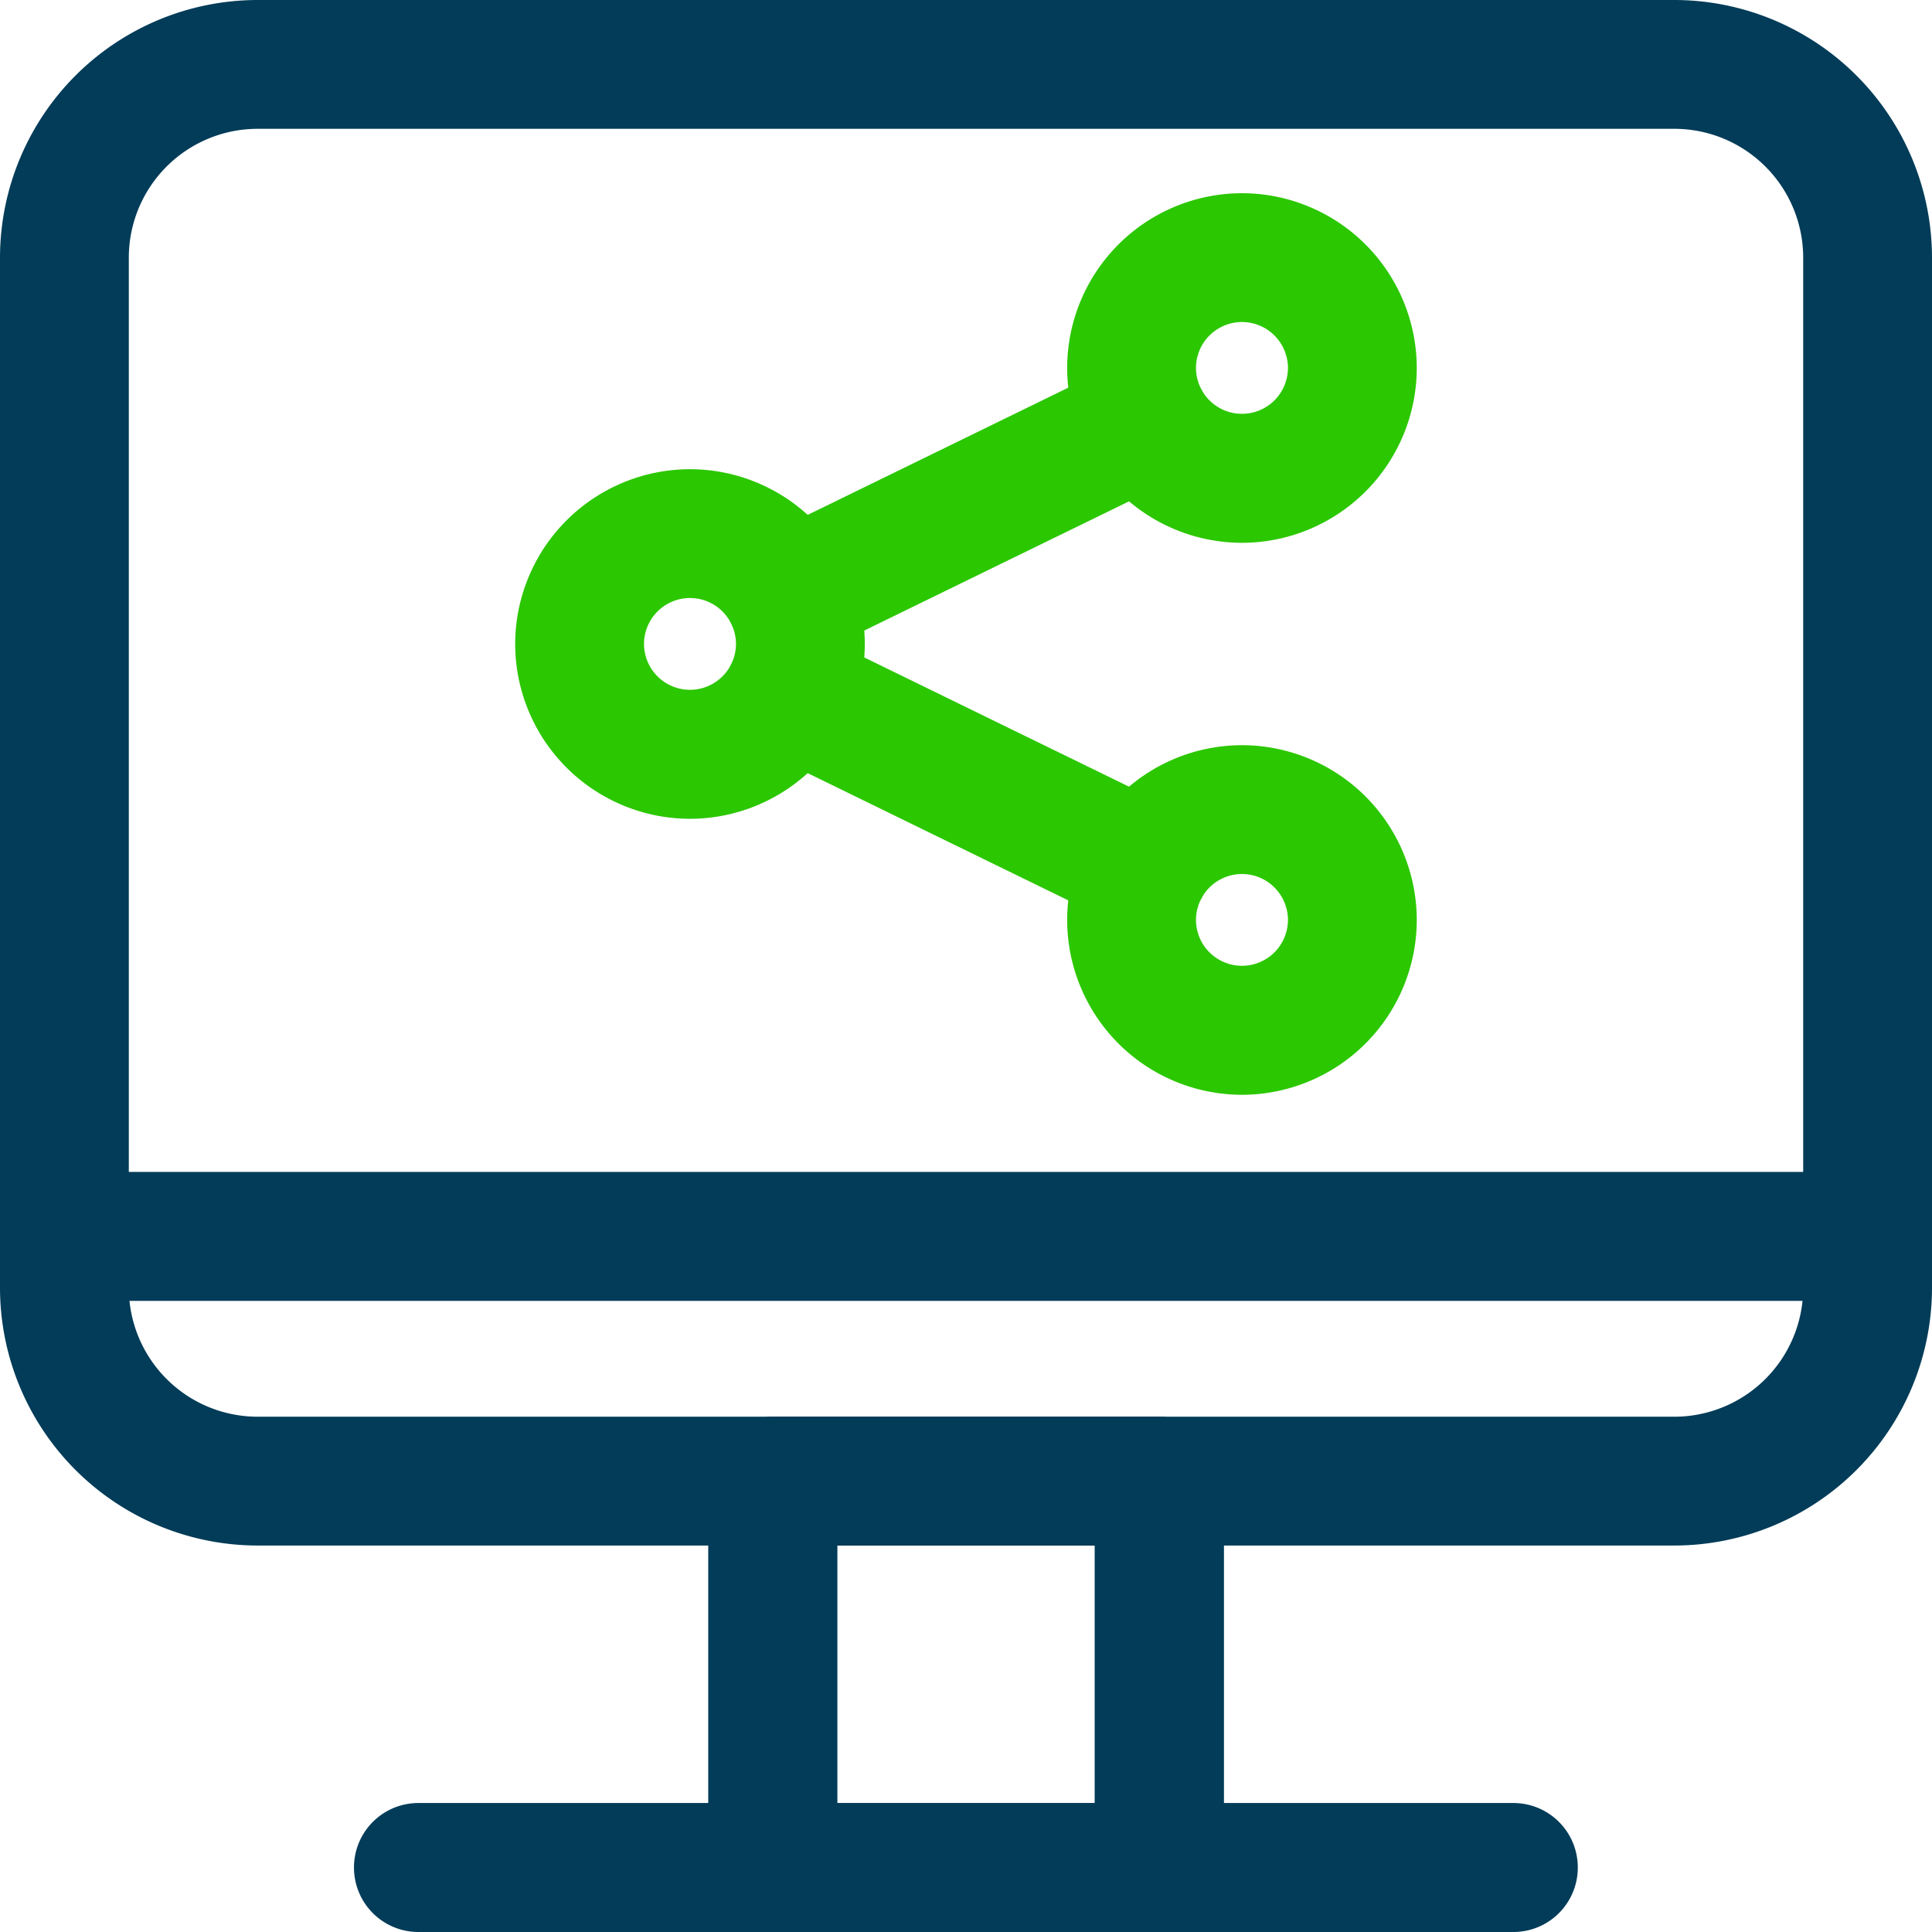 <svg xmlns="http://www.w3.org/2000/svg" xmlns:xlink="http://www.w3.org/1999/xlink" width="44.067" height="44.067" viewBox="0 0 44.067 44.067"><defs><clipPath id="clip-path"><path id="Path_79" data-name="Path 79" d="M0-.873H44.067V-44.94H0Z" transform="translate(0 44.94)" fill="#fff"></path></clipPath></defs><g id="Group_2787" data-name="Group 2787" transform="translate(0 44.94)"><g id="Group_86" data-name="Group 86" transform="translate(0 -44.94)" clip-path="url(#clip-path)"><g id="Group_76" data-name="Group 76" transform="translate(0 0)"><path id="Path_69" data-name="Path 69" d="M-.757-.7H-33.072a5.882,5.882,0,0,1-5.876-5.876v-23.5a5.882,5.882,0,0,1,5.876-5.876H-.757a5.882,5.882,0,0,1,5.876,5.876v23.5A5.882,5.882,0,0,1-.757-.7M-33.072-33.014a2.941,2.941,0,0,0-2.938,2.938v23.5a2.941,2.941,0,0,0,2.938,2.938H-.757A2.941,2.941,0,0,0,2.181-6.574v-23.5A2.941,2.941,0,0,0-.757-33.014Z" transform="translate(38.948 35.952)" fill="#023c58"></path></g><g id="Group_77" data-name="Group 77" transform="translate(16.158 32.316)"><path id="Path_70" data-name="Path 70" d="M-.2-.233H-9.017A1.469,1.469,0,0,1-10.486-1.7v-8.813a1.469,1.469,0,0,1,1.469-1.469H-.2a1.469,1.469,0,0,1,1.469,1.469V-1.7A1.469,1.469,0,0,1-.2-.233M-7.548-3.171h5.876V-9.046H-7.548Z" transform="translate(10.486 11.984)" fill="#023c58"></path></g><g id="Group_78" data-name="Group 78" transform="translate(16.158 32.316)"><path id="Path_71" data-name="Path 71" d="M-.2-.233H-9.017A1.469,1.469,0,0,1-10.486-1.7v-8.813a1.469,1.469,0,0,1,1.469-1.469H-.2a1.469,1.469,0,0,1,1.469,1.469V-1.7A1.469,1.469,0,0,1-.2-.233M-7.548-3.171h5.876V-9.046H-7.548Z" transform="translate(10.486 11.984)" fill="#023c58"></path></g><g id="Group_79" data-name="Group 79" transform="translate(8.079 41.129)"><path id="Path_72" data-name="Path 72" d="M-.524-.058H-25.5a1.469,1.469,0,0,1-1.469-1.469A1.469,1.469,0,0,1-25.5-3H-.524A1.469,1.469,0,0,1,.945-1.527,1.469,1.469,0,0,1-.524-.058" transform="translate(26.964 2.996)" fill="#023c58"></path></g><g id="Group_80" data-name="Group 80" transform="translate(0 26.734)"><path id="Path_73" data-name="Path 73" d="M-.815-.058h-39.66a1.469,1.469,0,0,1-1.469-1.469A1.469,1.469,0,0,1-40.475-3H-.815A1.469,1.469,0,0,1,.654-1.527,1.469,1.469,0,0,1-.815-.058" transform="translate(41.944 2.996)" fill="#023c58"></path></g><g id="Group_81" data-name="Group 81" transform="translate(24.341 4.407)"><path id="Path_74" data-name="Path 74" d="M-.079-.158A3.992,3.992,0,0,1-4.066-4.145,3.992,3.992,0,0,1-.079-8.132,3.992,3.992,0,0,1,3.908-4.145,3.992,3.992,0,0,1-.079-.158m0-5.036A1.05,1.05,0,0,0-1.128-4.145,1.05,1.05,0,0,0-.079-3.1,1.05,1.05,0,0,0,.97-4.145,1.05,1.05,0,0,0-.079-5.194" transform="translate(4.066 8.132)" fill="#2bc700"></path></g><g id="Group_82" data-name="Group 82" transform="translate(11.751 10.702)"><path id="Path_75" data-name="Path 75" d="M-.079-.158A3.992,3.992,0,0,1-4.066-4.145,3.992,3.992,0,0,1-.079-8.132,3.992,3.992,0,0,1,3.908-4.145,3.992,3.992,0,0,1-.079-.158m0-5.036A1.05,1.05,0,0,0-1.128-4.145,1.05,1.05,0,0,0-.079-3.1,1.05,1.05,0,0,0,.97-4.145,1.05,1.05,0,0,0-.079-5.194" transform="translate(4.066 8.132)" fill="#2bc700"></path></g><g id="Group_83" data-name="Group 83" transform="translate(24.341 16.997)"><path id="Path_76" data-name="Path 76" d="M-.079-.158A3.992,3.992,0,0,1-4.066-4.145,3.992,3.992,0,0,1-.079-8.132,3.992,3.992,0,0,1,3.908-4.145,3.992,3.992,0,0,1-.079-.158m0-5.036A1.05,1.05,0,0,0-1.128-4.145,1.05,1.05,0,0,0-.079-3.1,1.05,1.05,0,0,0,.97-4.145,1.05,1.05,0,0,0-.079-5.194" transform="translate(4.066 8.132)" fill="#2bc700"></path></g><g id="Group_84" data-name="Group 84" transform="translate(16.531 14.323)"><path id="Path_77" data-name="Path 77" d="M-.19-.137A1.456,1.456,0,0,1-.833-.286L-8.961-4.254a1.469,1.469,0,0,1-.675-1.965,1.464,1.464,0,0,1,1.964-.675L.456-2.926A1.469,1.469,0,0,1,1.131-.961,1.468,1.468,0,0,1-.19-.137" transform="translate(9.786 7.045)" fill="#2bc700"></path></g><g id="Group_85" data-name="Group 85" transform="translate(16.531 8.146)"><path id="Path_78" data-name="Path 78" d="M-.029-.137A1.467,1.467,0,0,1-1.35-.962,1.467,1.467,0,0,1-.674-2.926L7.453-6.893a1.465,1.465,0,0,1,1.964.676,1.467,1.467,0,0,1-.676,1.964L.613-.286a1.449,1.449,0,0,1-.642.149" transform="translate(1.5 7.044)" fill="#2bc700"></path></g></g></g></svg>